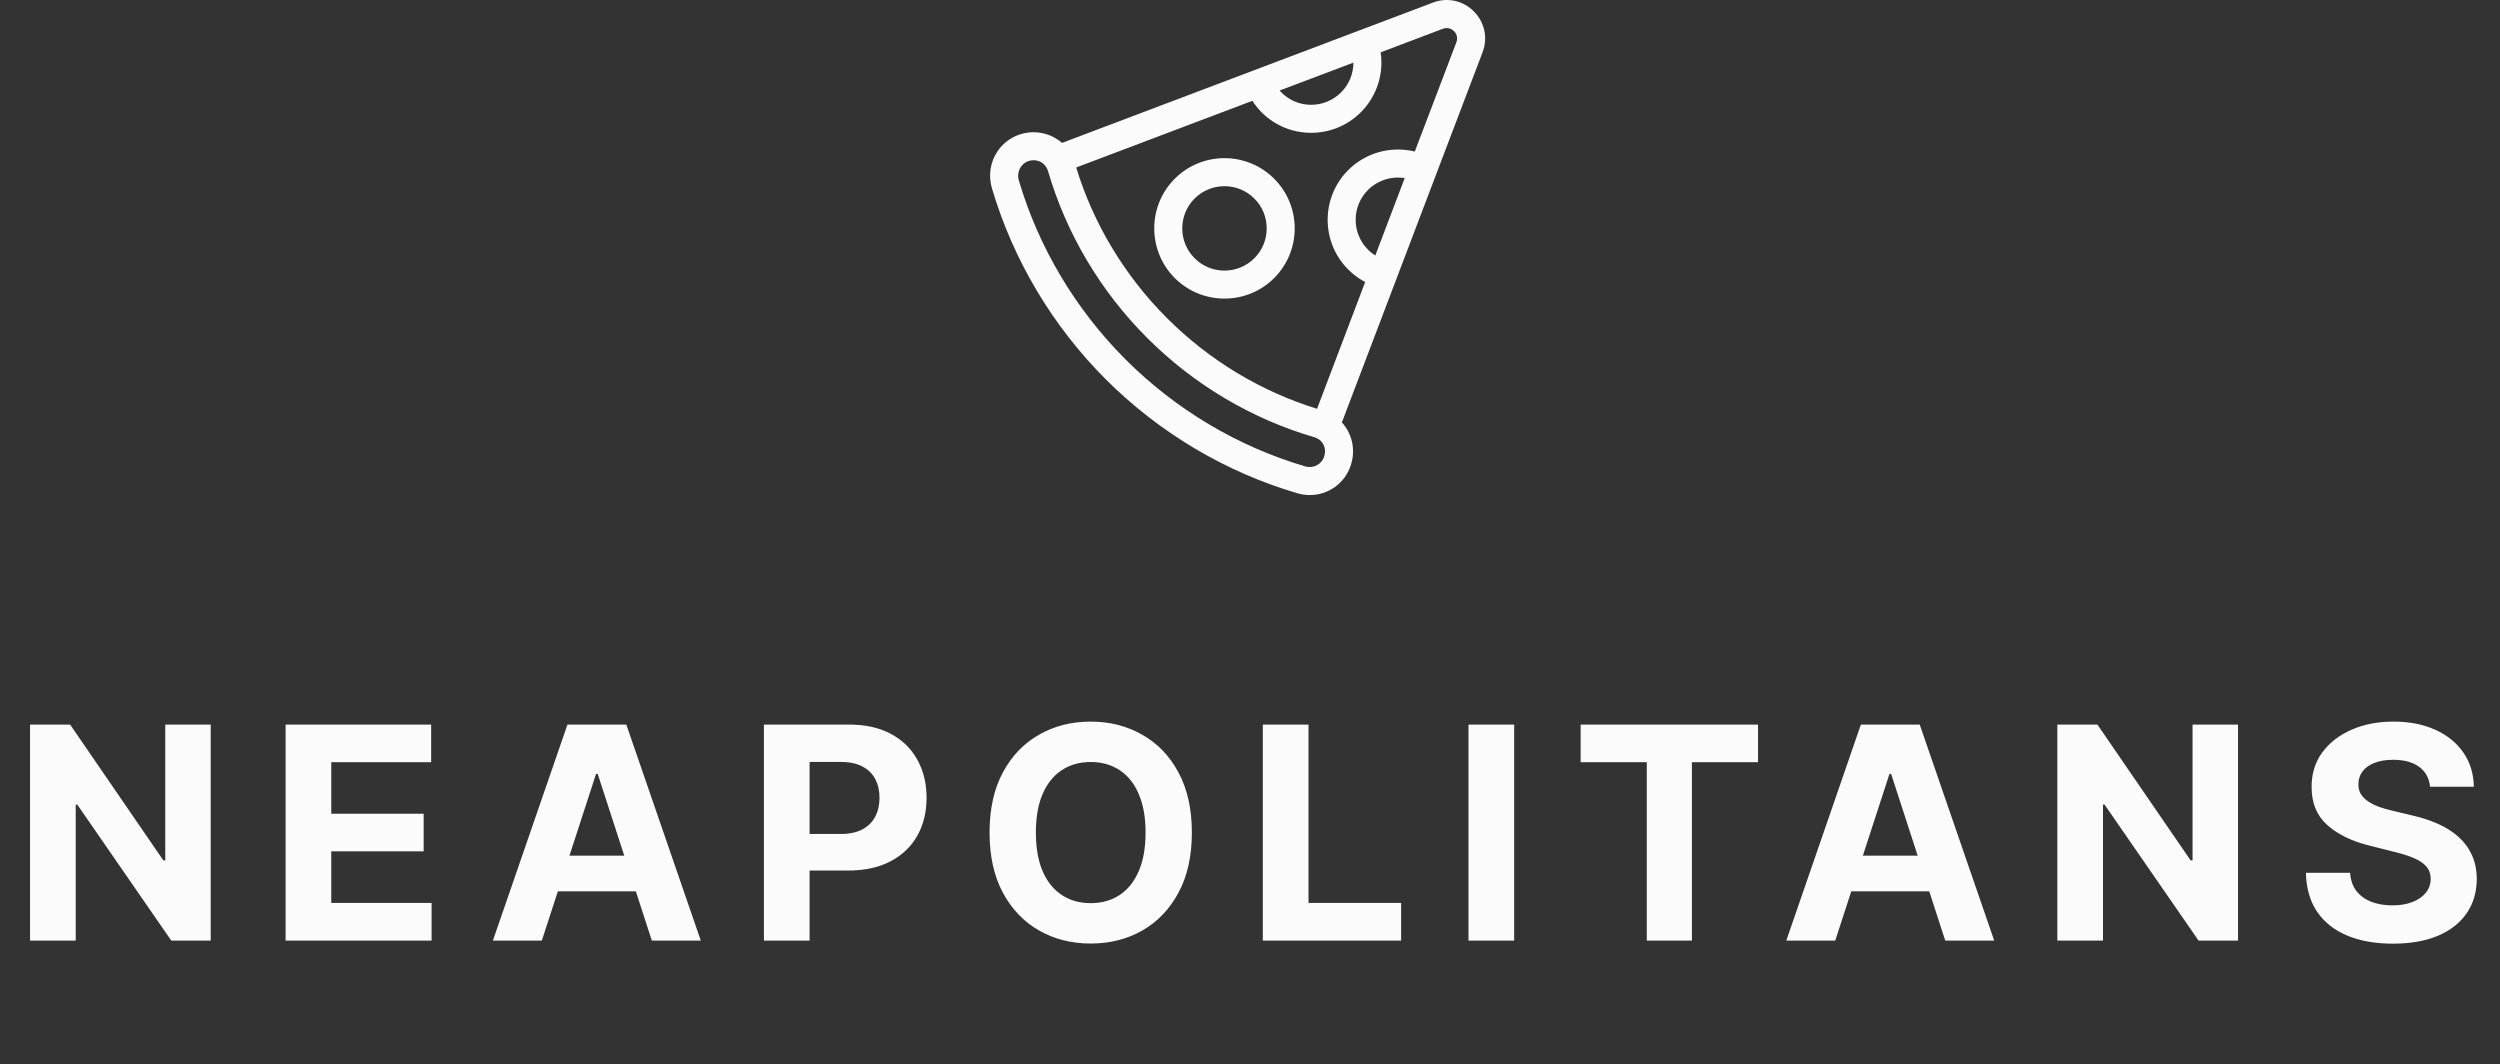 <svg width="101" height="43" viewBox="0 0 101 43" fill="none" xmlns="http://www.w3.org/2000/svg">
<rect x="0" y="0" width="101" height="43" fill="#333333" stroke="none"/>
<path d="M8.513 29.273V38H6.92L3.123 32.507H3.059V38H1.214V29.273H2.833L6.6 34.761H6.677V29.273H8.513ZM11.538 38V29.273H17.419V30.794H13.383V32.874H17.116V34.395H13.383V36.479H17.436V38H11.538ZM21.89 38H19.913L22.925 29.273H25.303L28.312 38H26.334L24.148 31.267H24.08L21.89 38ZM21.766 34.57H26.437V36.01H21.766V34.57ZM30.862 38V29.273H34.305C34.967 29.273 35.531 29.399 35.997 29.652C36.463 29.902 36.818 30.25 37.062 30.696C37.309 31.139 37.433 31.651 37.433 32.23C37.433 32.81 37.308 33.321 37.058 33.764C36.808 34.207 36.446 34.553 35.971 34.8C35.5 35.047 34.929 35.17 34.258 35.17H32.064V33.692H33.96C34.315 33.692 34.608 33.631 34.838 33.508C35.071 33.383 35.244 33.212 35.358 32.993C35.474 32.771 35.532 32.517 35.532 32.23C35.532 31.94 35.474 31.688 35.358 31.472C35.244 31.253 35.071 31.084 34.838 30.965C34.605 30.842 34.309 30.781 33.952 30.781H32.707V38H30.862ZM48.151 33.636C48.151 34.588 47.971 35.398 47.61 36.065C47.252 36.733 46.764 37.243 46.144 37.595C45.528 37.945 44.835 38.119 44.065 38.119C43.289 38.119 42.593 37.943 41.977 37.591C41.36 37.239 40.873 36.729 40.515 36.061C40.157 35.394 39.978 34.585 39.978 33.636C39.978 32.685 40.157 31.875 40.515 31.207C40.873 30.54 41.36 30.031 41.977 29.682C42.593 29.329 43.289 29.153 44.065 29.153C44.835 29.153 45.528 29.329 46.144 29.682C46.764 30.031 47.252 30.54 47.61 31.207C47.971 31.875 48.151 32.685 48.151 33.636ZM46.281 33.636C46.281 33.02 46.188 32.5 46.004 32.077C45.822 31.653 45.565 31.332 45.232 31.114C44.9 30.895 44.511 30.785 44.065 30.785C43.619 30.785 43.23 30.895 42.897 31.114C42.565 31.332 42.306 31.653 42.122 32.077C41.94 32.5 41.849 33.02 41.849 33.636C41.849 34.253 41.94 34.773 42.122 35.196C42.306 35.619 42.565 35.94 42.897 36.159C43.23 36.378 43.619 36.487 44.065 36.487C44.511 36.487 44.9 36.378 45.232 36.159C45.565 35.94 45.822 35.619 46.004 35.196C46.188 34.773 46.281 34.253 46.281 33.636ZM51.018 38V29.273H52.864V36.479H56.605V38H51.018ZM61.172 29.273V38H59.327V29.273H61.172ZM63.858 30.794V29.273H71.025V30.794H68.353V38H66.53V30.794H63.858ZM74.144 38H72.166L75.179 29.273H77.557L80.566 38H78.588L76.402 31.267H76.334L74.144 38ZM74.02 34.57H78.691V36.01H74.02V34.57ZM90.416 29.273V38H88.822L85.025 32.507H84.961V38H83.116V29.273H84.735L88.502 34.761H88.579V29.273H90.416ZM98.174 31.783C98.14 31.439 97.994 31.172 97.736 30.982C97.477 30.791 97.126 30.696 96.683 30.696C96.382 30.696 96.128 30.739 95.92 30.824C95.713 30.906 95.554 31.021 95.443 31.169C95.335 31.317 95.281 31.484 95.281 31.672C95.275 31.828 95.308 31.965 95.379 32.081C95.453 32.197 95.554 32.298 95.682 32.383C95.809 32.466 95.957 32.538 96.125 32.601C96.292 32.66 96.471 32.712 96.662 32.754L97.446 32.942C97.826 33.027 98.176 33.141 98.494 33.283C98.812 33.425 99.088 33.599 99.321 33.807C99.554 34.014 99.734 34.258 99.862 34.54C99.993 34.821 100.059 35.144 100.062 35.507C100.059 36.041 99.923 36.504 99.653 36.896C99.386 37.285 99 37.588 98.494 37.804C97.991 38.017 97.385 38.124 96.674 38.124C95.97 38.124 95.356 38.016 94.834 37.8C94.314 37.584 93.907 37.264 93.615 36.841C93.325 36.415 93.173 35.888 93.159 35.26H94.944C94.964 35.553 95.048 35.797 95.196 35.993C95.346 36.186 95.547 36.332 95.797 36.432C96.049 36.528 96.335 36.577 96.653 36.577C96.966 36.577 97.237 36.531 97.467 36.44C97.7 36.349 97.88 36.223 98.008 36.061C98.136 35.899 98.2 35.713 98.2 35.503C98.2 35.307 98.142 35.142 98.025 35.008C97.912 34.875 97.744 34.761 97.522 34.668C97.304 34.574 97.035 34.489 96.717 34.412L95.767 34.173C95.031 33.994 94.45 33.715 94.024 33.334C93.598 32.953 93.386 32.44 93.389 31.796C93.386 31.267 93.527 30.805 93.811 30.41C94.098 30.016 94.491 29.707 94.991 29.486C95.491 29.264 96.059 29.153 96.696 29.153C97.344 29.153 97.909 29.264 98.392 29.486C98.878 29.707 99.255 30.016 99.525 30.41C99.795 30.805 99.934 31.263 99.943 31.783H98.174Z" fill="#FBFBFB"/>
<path fill-rule="evenodd" clip-rule="evenodd" d="M50.675 10.433C50.01 11.098 48.928 11.099 48.262 10.433C47.597 9.768 47.597 8.685 48.262 8.02C48.594 7.688 49.032 7.522 49.469 7.522C49.907 7.522 50.343 7.688 50.675 8.02C51.341 8.685 51.341 9.768 50.675 10.433ZM47.461 7.22C46.355 8.326 46.355 10.126 47.461 11.234C48.016 11.787 48.742 12.063 49.469 12.063C50.196 12.063 50.923 11.787 51.476 11.234C52.583 10.126 52.583 8.326 51.476 7.22C50.37 6.113 48.569 6.112 47.461 7.22ZM58.838 1.708L57.158 6.122C56.204 5.889 55.18 6.16 54.468 6.871C53.361 7.978 53.361 9.782 54.469 10.889C54.673 11.093 54.901 11.262 55.153 11.394C54.416 13.334 53.725 15.152 53.209 16.515C50.94 15.816 48.847 14.552 47.146 12.851C45.44 11.146 44.175 9.045 43.478 6.766L50.597 4.073C50.705 4.242 50.831 4.398 50.969 4.538C51.505 5.072 52.215 5.366 52.97 5.366H52.977C53.733 5.364 54.446 5.068 54.982 4.531C55.622 3.891 55.909 2.986 55.778 2.114L58.291 1.163C58.525 1.077 58.683 1.2 58.743 1.26C58.8 1.317 58.926 1.478 58.838 1.708ZM55.562 10.322C55.456 10.255 55.359 10.178 55.269 10.088C54.602 9.422 54.602 8.338 55.268 7.672C55.663 7.277 56.218 7.109 56.751 7.193C56.36 8.22 55.958 9.279 55.562 10.322ZM53.493 18.45C53.492 18.451 53.492 18.453 53.492 18.455C53.389 18.766 53.054 18.937 52.73 18.842C50.008 18.041 47.499 16.547 45.474 14.523C43.454 12.503 41.962 10.001 41.16 7.288C41.062 6.954 41.237 6.609 41.561 6.504C41.624 6.483 41.691 6.473 41.755 6.473C41.855 6.473 41.953 6.496 42.043 6.544C42.188 6.62 42.292 6.748 42.338 6.903C43.075 9.434 44.461 11.768 46.346 13.652C48.237 15.543 50.577 16.932 53.116 17.669C53.15 17.679 53.181 17.693 53.212 17.708C53.236 17.724 53.26 17.74 53.288 17.753C53.359 17.804 53.42 17.873 53.463 17.955C53.54 18.099 53.554 18.264 53.493 18.45ZM54.678 2.53C54.678 2.971 54.506 3.407 54.182 3.73C53.858 4.054 53.429 4.233 52.974 4.234H52.97C52.517 4.234 52.091 4.058 51.77 3.737C51.745 3.712 51.721 3.685 51.697 3.657L54.678 2.53ZM59.543 0.46C59.106 0.02 58.474 -0.117 57.892 0.104L54.966 1.211C54.947 1.216 54.93 1.221 54.911 1.229C54.892 1.235 54.872 1.244 54.854 1.253L42.907 5.773C42.805 5.684 42.693 5.607 42.572 5.543C42.156 5.324 41.658 5.282 41.209 5.427C40.3 5.726 39.801 6.683 40.075 7.608C40.93 10.503 42.52 13.17 44.673 15.324C46.832 17.481 49.507 19.074 52.411 19.927C52.58 19.976 52.748 20 52.915 20C53.65 20 54.325 19.54 54.566 18.811L54.577 18.779C54.724 18.334 54.683 17.842 54.466 17.427C54.395 17.294 54.311 17.174 54.212 17.066C55.181 14.506 56.817 10.207 58.2 6.572L59.896 2.111C60.116 1.531 59.981 0.899 59.543 0.46Z" fill="#FBFBFB"/>
</svg>

